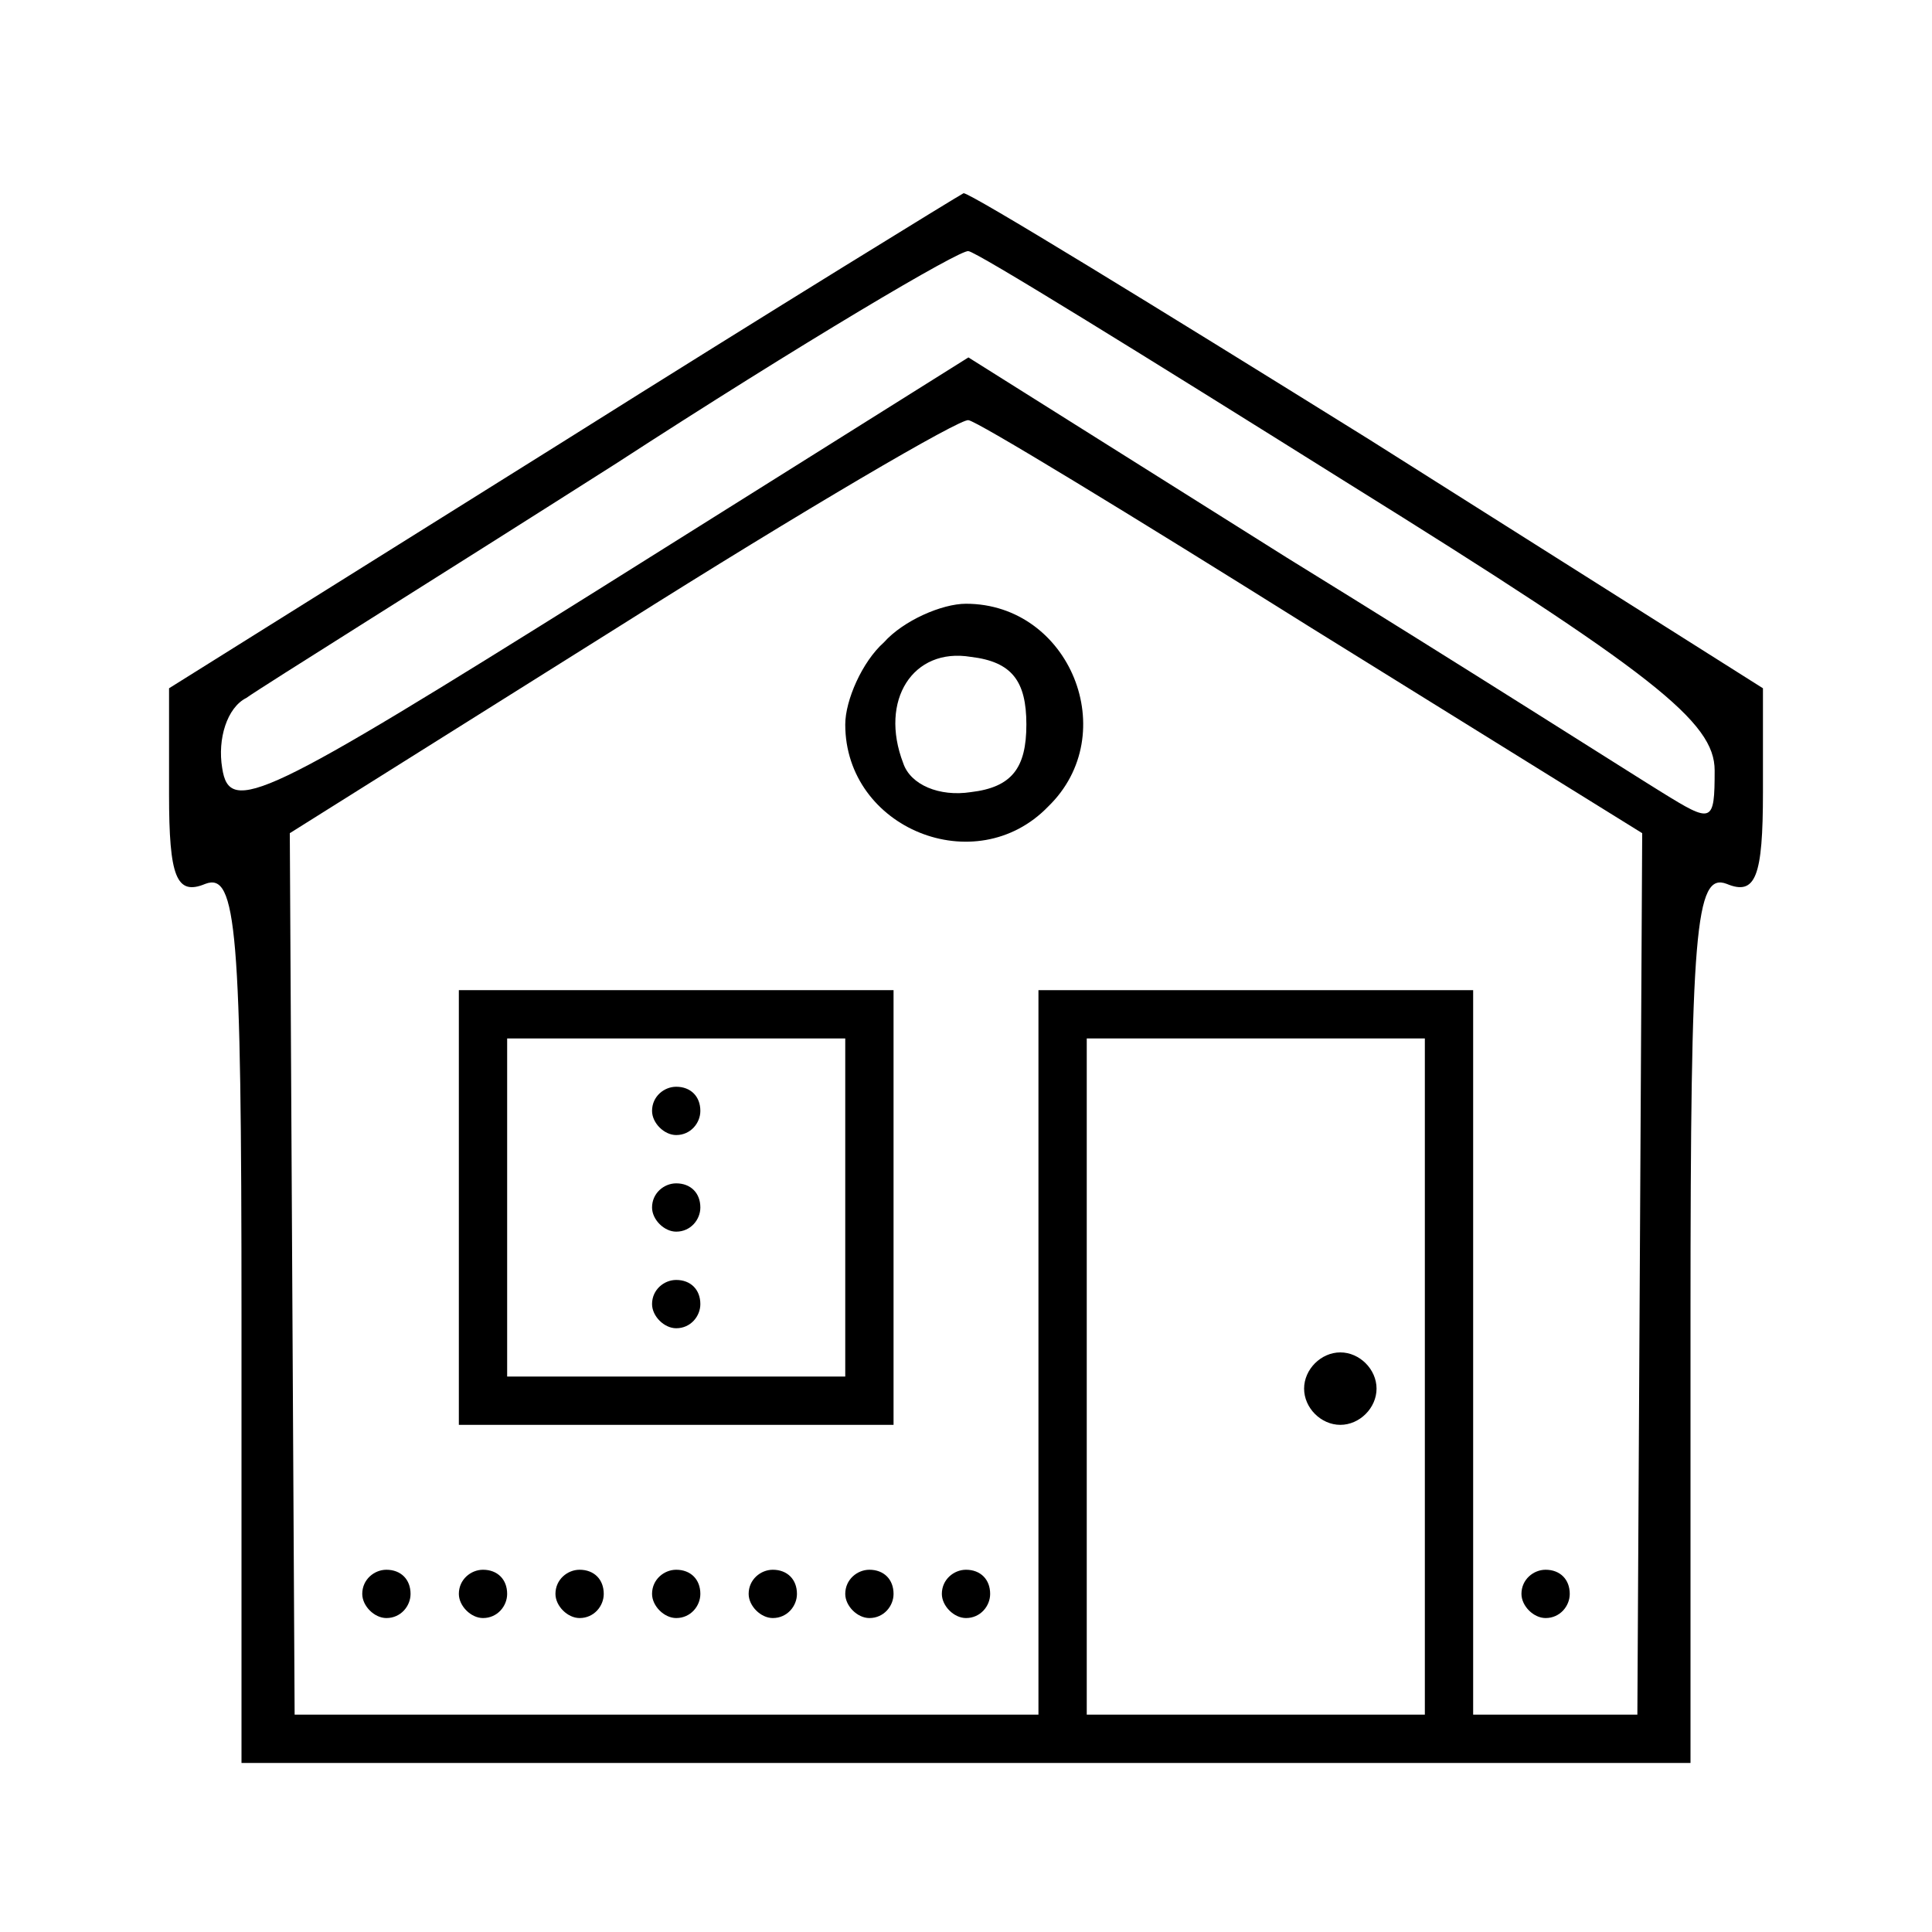 <?xml version="1.0" standalone="no"?>

<svg version="1.0" xmlns="http://www.w3.org/2000/svg"
 width="80pt" height="80pt" viewBox="0 0 80 80"
 preserveAspectRatio="xMidYMid meet">

<g transform="translate(0,80) scale(0.1,-0.1)"
fill="#000000" stroke="none">
<path d="M233 617 l-163 -102 0 -44 c0 -34 3 -42 15 -37 13 5 15 -19 15 -179
l0 -185 300 0 300 0 0 185 c0 160 2 184 15 179 12 -5 15 3 15 38 l0 43 -163
103 c-90 56 -165 102 -168 102 -2 -1 -77 -47 -166 -103z m325 -17 c127 -79
152 -99 152 -119 0 -22 -1 -22 -22 -9 -13 8 -82 52 -155 97 l-132 83 -153 -96
c-139 -87 -153 -94 -156 -74 -2 12 2 25 10 29 7 5 76 48 153 97 77 50 143 89
146 88 3 0 74 -44 157 -96z m-15 -60 l137 -85 -1 -182 -1 -183 -34 0 -34 0 0
150 0 150 -90 0 -90 0 0 -150 0 -150 -154 0 -154 0 -1 183 -1 182 137 86 c76
48 141 86 144 85 3 0 67 -39 142 -86z m47 -310 l0 -140 -70 0 -70 0 0 140 0
140 70 0 70 0 0 -140z"/>
<path d="M366 534 c-9 -8 -16 -24 -16 -34 0 -43 54 -65 84 -34 31 30 9 84 -34
84 -10 0 -26 -7 -34 -16z m59 -34 c0 -18 -6 -26 -23 -28 -13 -2 -25 3 -28 12
-10 26 4 48 28 44 17 -2 23 -10 23 -28z"/>
<path d="M190 300 l0 -90 90 0 90 0 0 90 0 90 -90 0 -90 0 0 -90z m160 0 l0
-70 -70 0 -70 0 0 70 0 70 70 0 70 0 0 -70z"/>
<path d="M270 340 c0 -5 5 -10 10 -10 6 0 10 5 10 10 0 6 -4 10 -10 10 -5 0
-10 -4 -10 -10z"/>
<path d="M270 300 c0 -5 5 -10 10 -10 6 0 10 5 10 10 0 6 -4 10 -10 10 -5 0
-10 -4 -10 -10z"/>
<path d="M270 260 c0 -5 5 -10 10 -10 6 0 10 5 10 10 0 6 -4 10 -10 10 -5 0
-10 -4 -10 -10z"/>
<path d="M150 140 c0 -5 5 -10 10 -10 6 0 10 5 10 10 0 6 -4 10 -10 10 -5 0
-10 -4 -10 -10z"/>
<path d="M190 140 c0 -5 5 -10 10 -10 6 0 10 5 10 10 0 6 -4 10 -10 10 -5 0
-10 -4 -10 -10z"/>
<path d="M230 140 c0 -5 5 -10 10 -10 6 0 10 5 10 10 0 6 -4 10 -10 10 -5 0
-10 -4 -10 -10z"/>
<path d="M270 140 c0 -5 5 -10 10 -10 6 0 10 5 10 10 0 6 -4 10 -10 10 -5 0
-10 -4 -10 -10z"/>
<path d="M310 140 c0 -5 5 -10 10 -10 6 0 10 5 10 10 0 6 -4 10 -10 10 -5 0
-10 -4 -10 -10z"/>
<path d="M350 140 c0 -5 5 -10 10 -10 6 0 10 5 10 10 0 6 -4 10 -10 10 -5 0
-10 -4 -10 -10z"/>
<path d="M390 140 c0 -5 5 -10 10 -10 6 0 10 5 10 10 0 6 -4 10 -10 10 -5 0
-10 -4 -10 -10z"/>
<path d="M630 140 c0 -5 5 -10 10 -10 6 0 10 5 10 10 0 6 -4 10 -10 10 -5 0
-10 -4 -10 -10z"/>
<path d="M540 225 c0 -8 7 -15 15 -15 8 0 15 7 15 15 0 8 -7 15 -15 15 -8 0
-15 -7 -15 -15z"/>
</g>
</svg>
